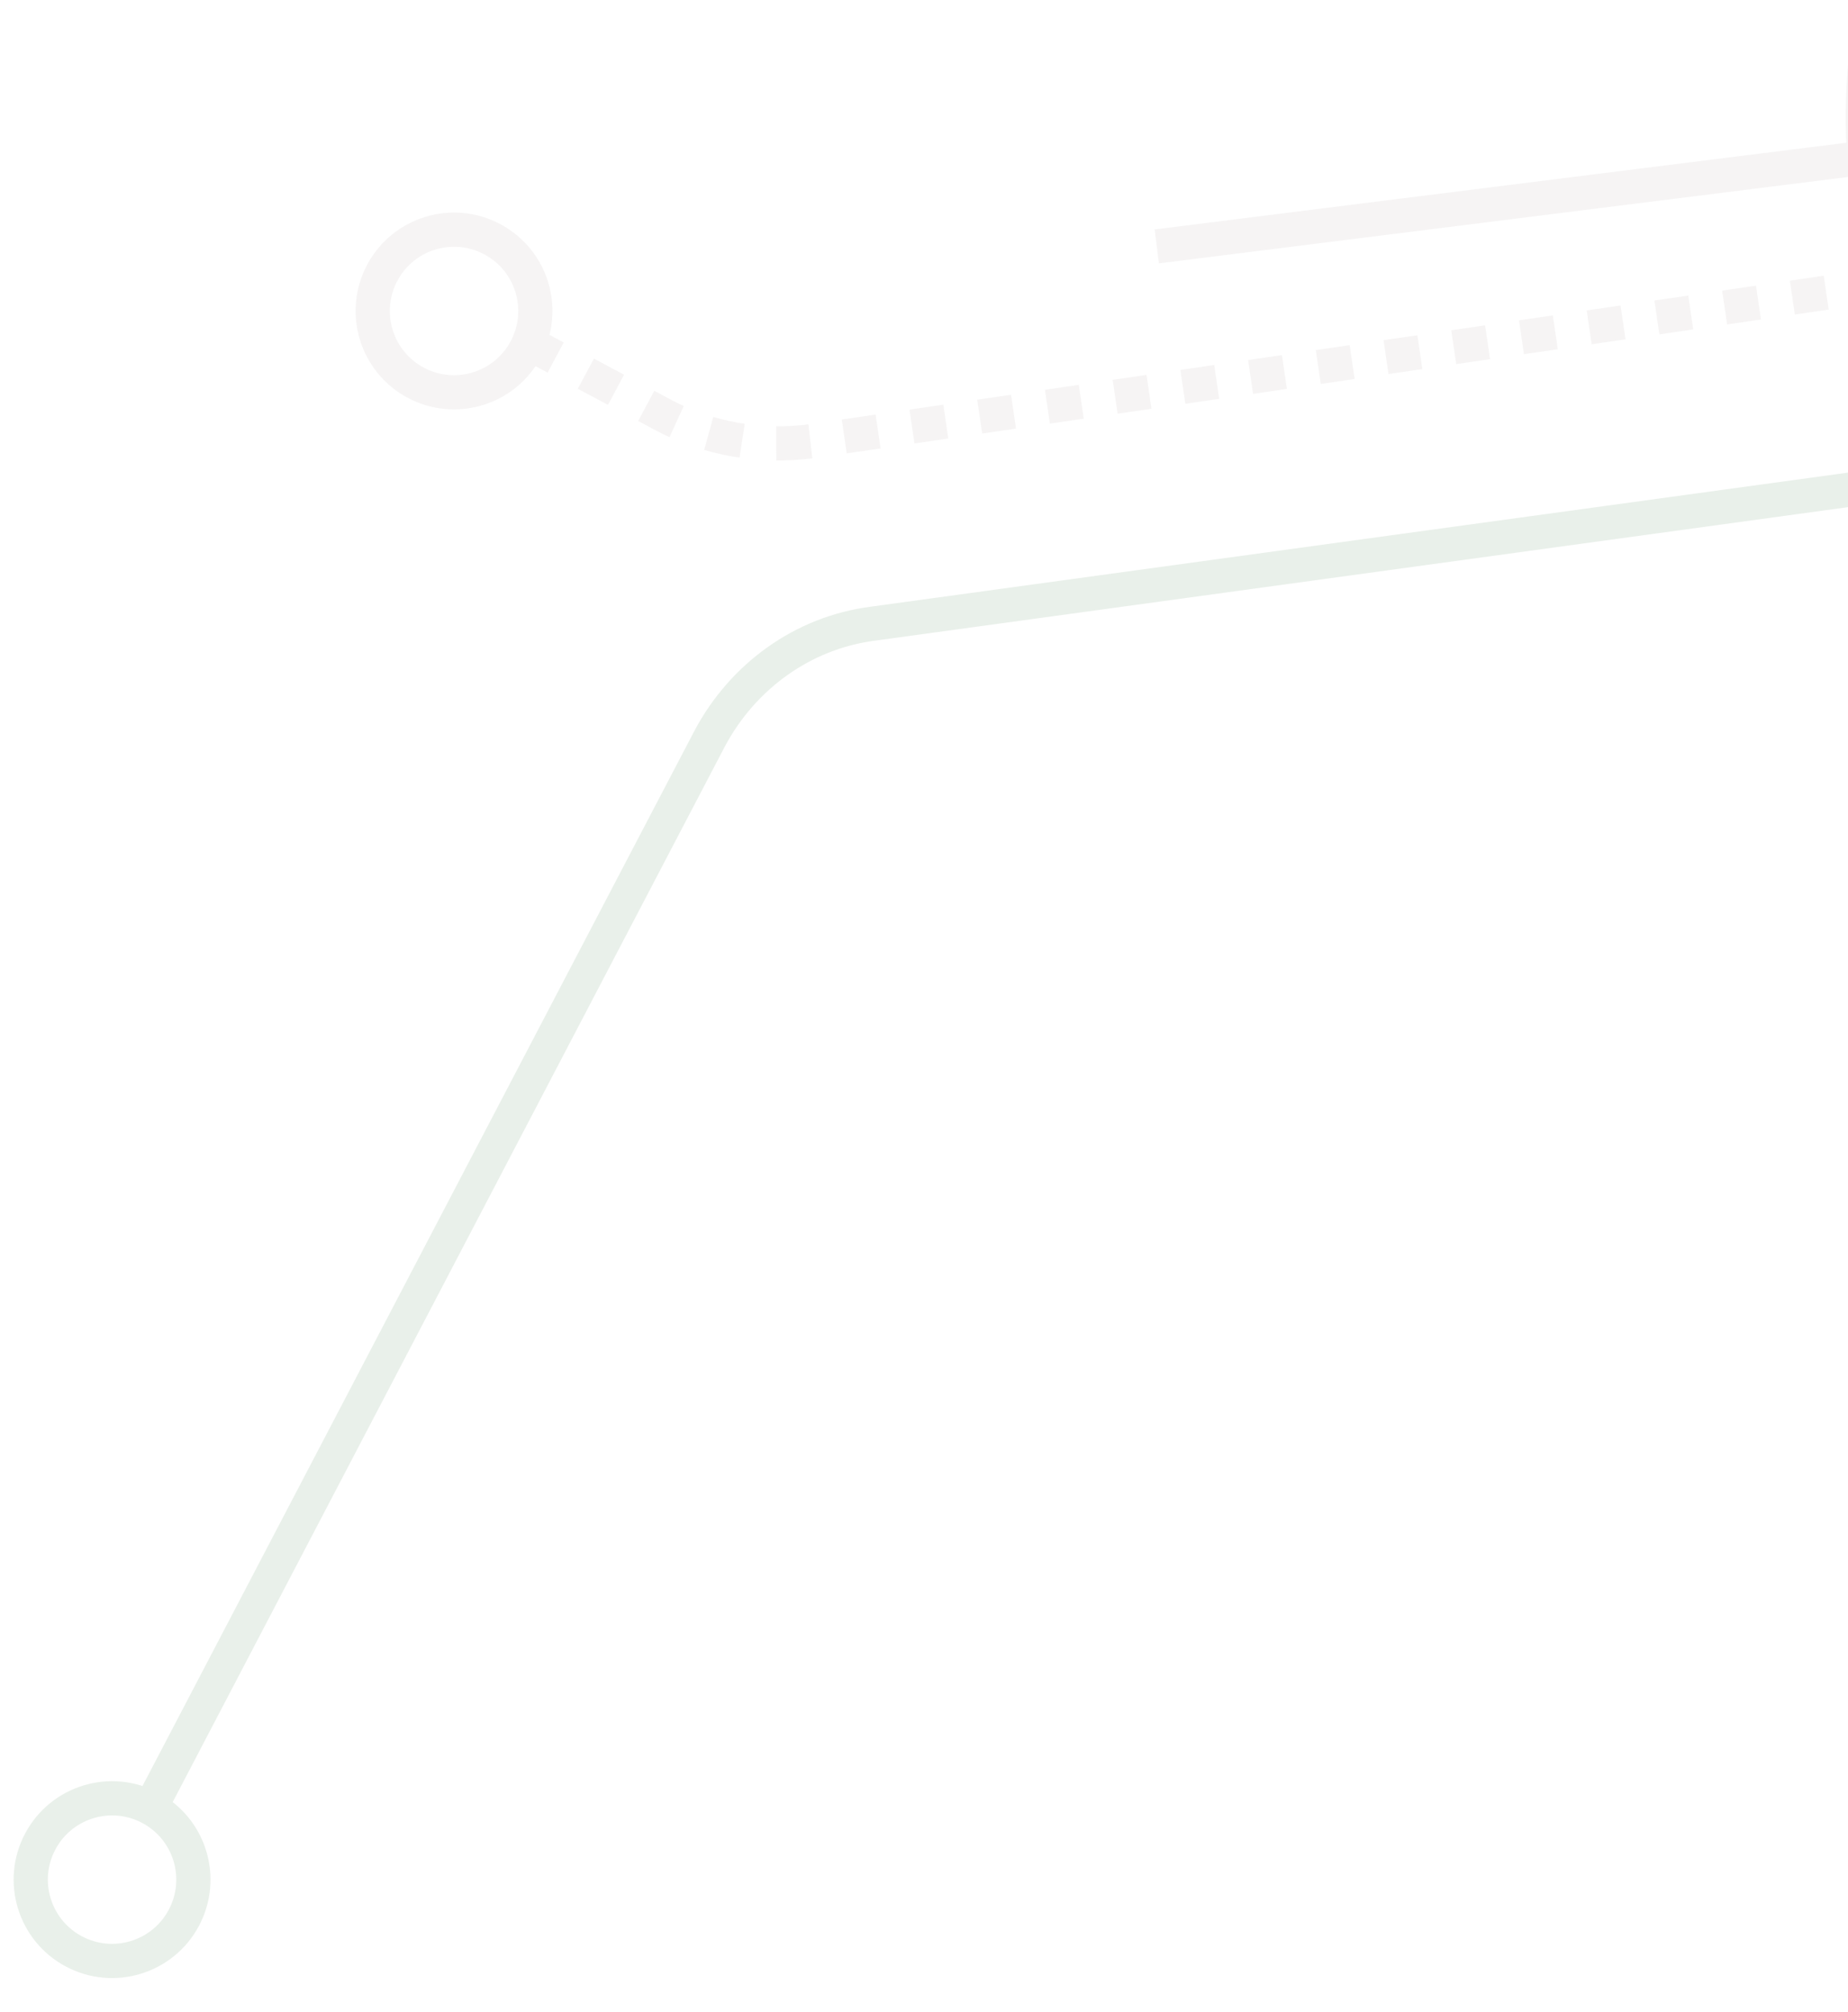 <svg width="270" height="294" viewBox="0 0 270 294" fill="none" xmlns="http://www.w3.org/2000/svg">
<g clip-path="url(#clip0)">
<g opacity="0.1">
<path d="M21.851 264.374L103.711 107.869C108.534 98.834 117.27 92.453 127.517 91.127L282.815 69.819C282.815 69.819 285.65 79.749 294.745 91.618" stroke="#216628" stroke-width="5" stroke-miterlimit="10" stroke-linejoin="round"/>
<path d="M276.71 41.31L118.754 64.444C111.197 65.461 103.482 64.147 96.932 60.651L74.443 48.646" stroke="#A29393" stroke-width="5" stroke-miterlimit="10" stroke-linejoin="round" stroke-dasharray="5 5"/>
<path d="M169.006 36.001L272.436 23.038C272.436 23.038 268.576 -6.519 290.138 -46.912" stroke="#A29393" stroke-width="5" stroke-miterlimit="10" stroke-linejoin="round"/>
<path d="M76.816 51.033C73.727 56.821 66.53 59.009 60.742 55.919C54.953 52.83 52.766 45.633 55.856 39.844C58.946 34.056 66.142 31.869 71.93 34.959C77.719 38.048 79.906 45.245 76.816 51.033Z" stroke="#A29393" stroke-width="5" stroke-miterlimit="10" stroke-linejoin="round"/>
<path d="M26.853 280.23C23.764 286.018 16.567 288.206 10.779 285.116C4.991 282.026 2.803 274.829 5.893 269.041C8.983 263.253 16.18 261.066 21.968 264.155C27.756 267.245 29.943 274.442 26.853 280.23Z" stroke="#216628" stroke-width="5" stroke-miterlimit="10" stroke-linejoin="round"/>
</g>
</g>
<defs>
<clipPath id="clip0">
<rect width="270" height="294" fill="white"/>
</clipPath>
</defs>
</svg>
